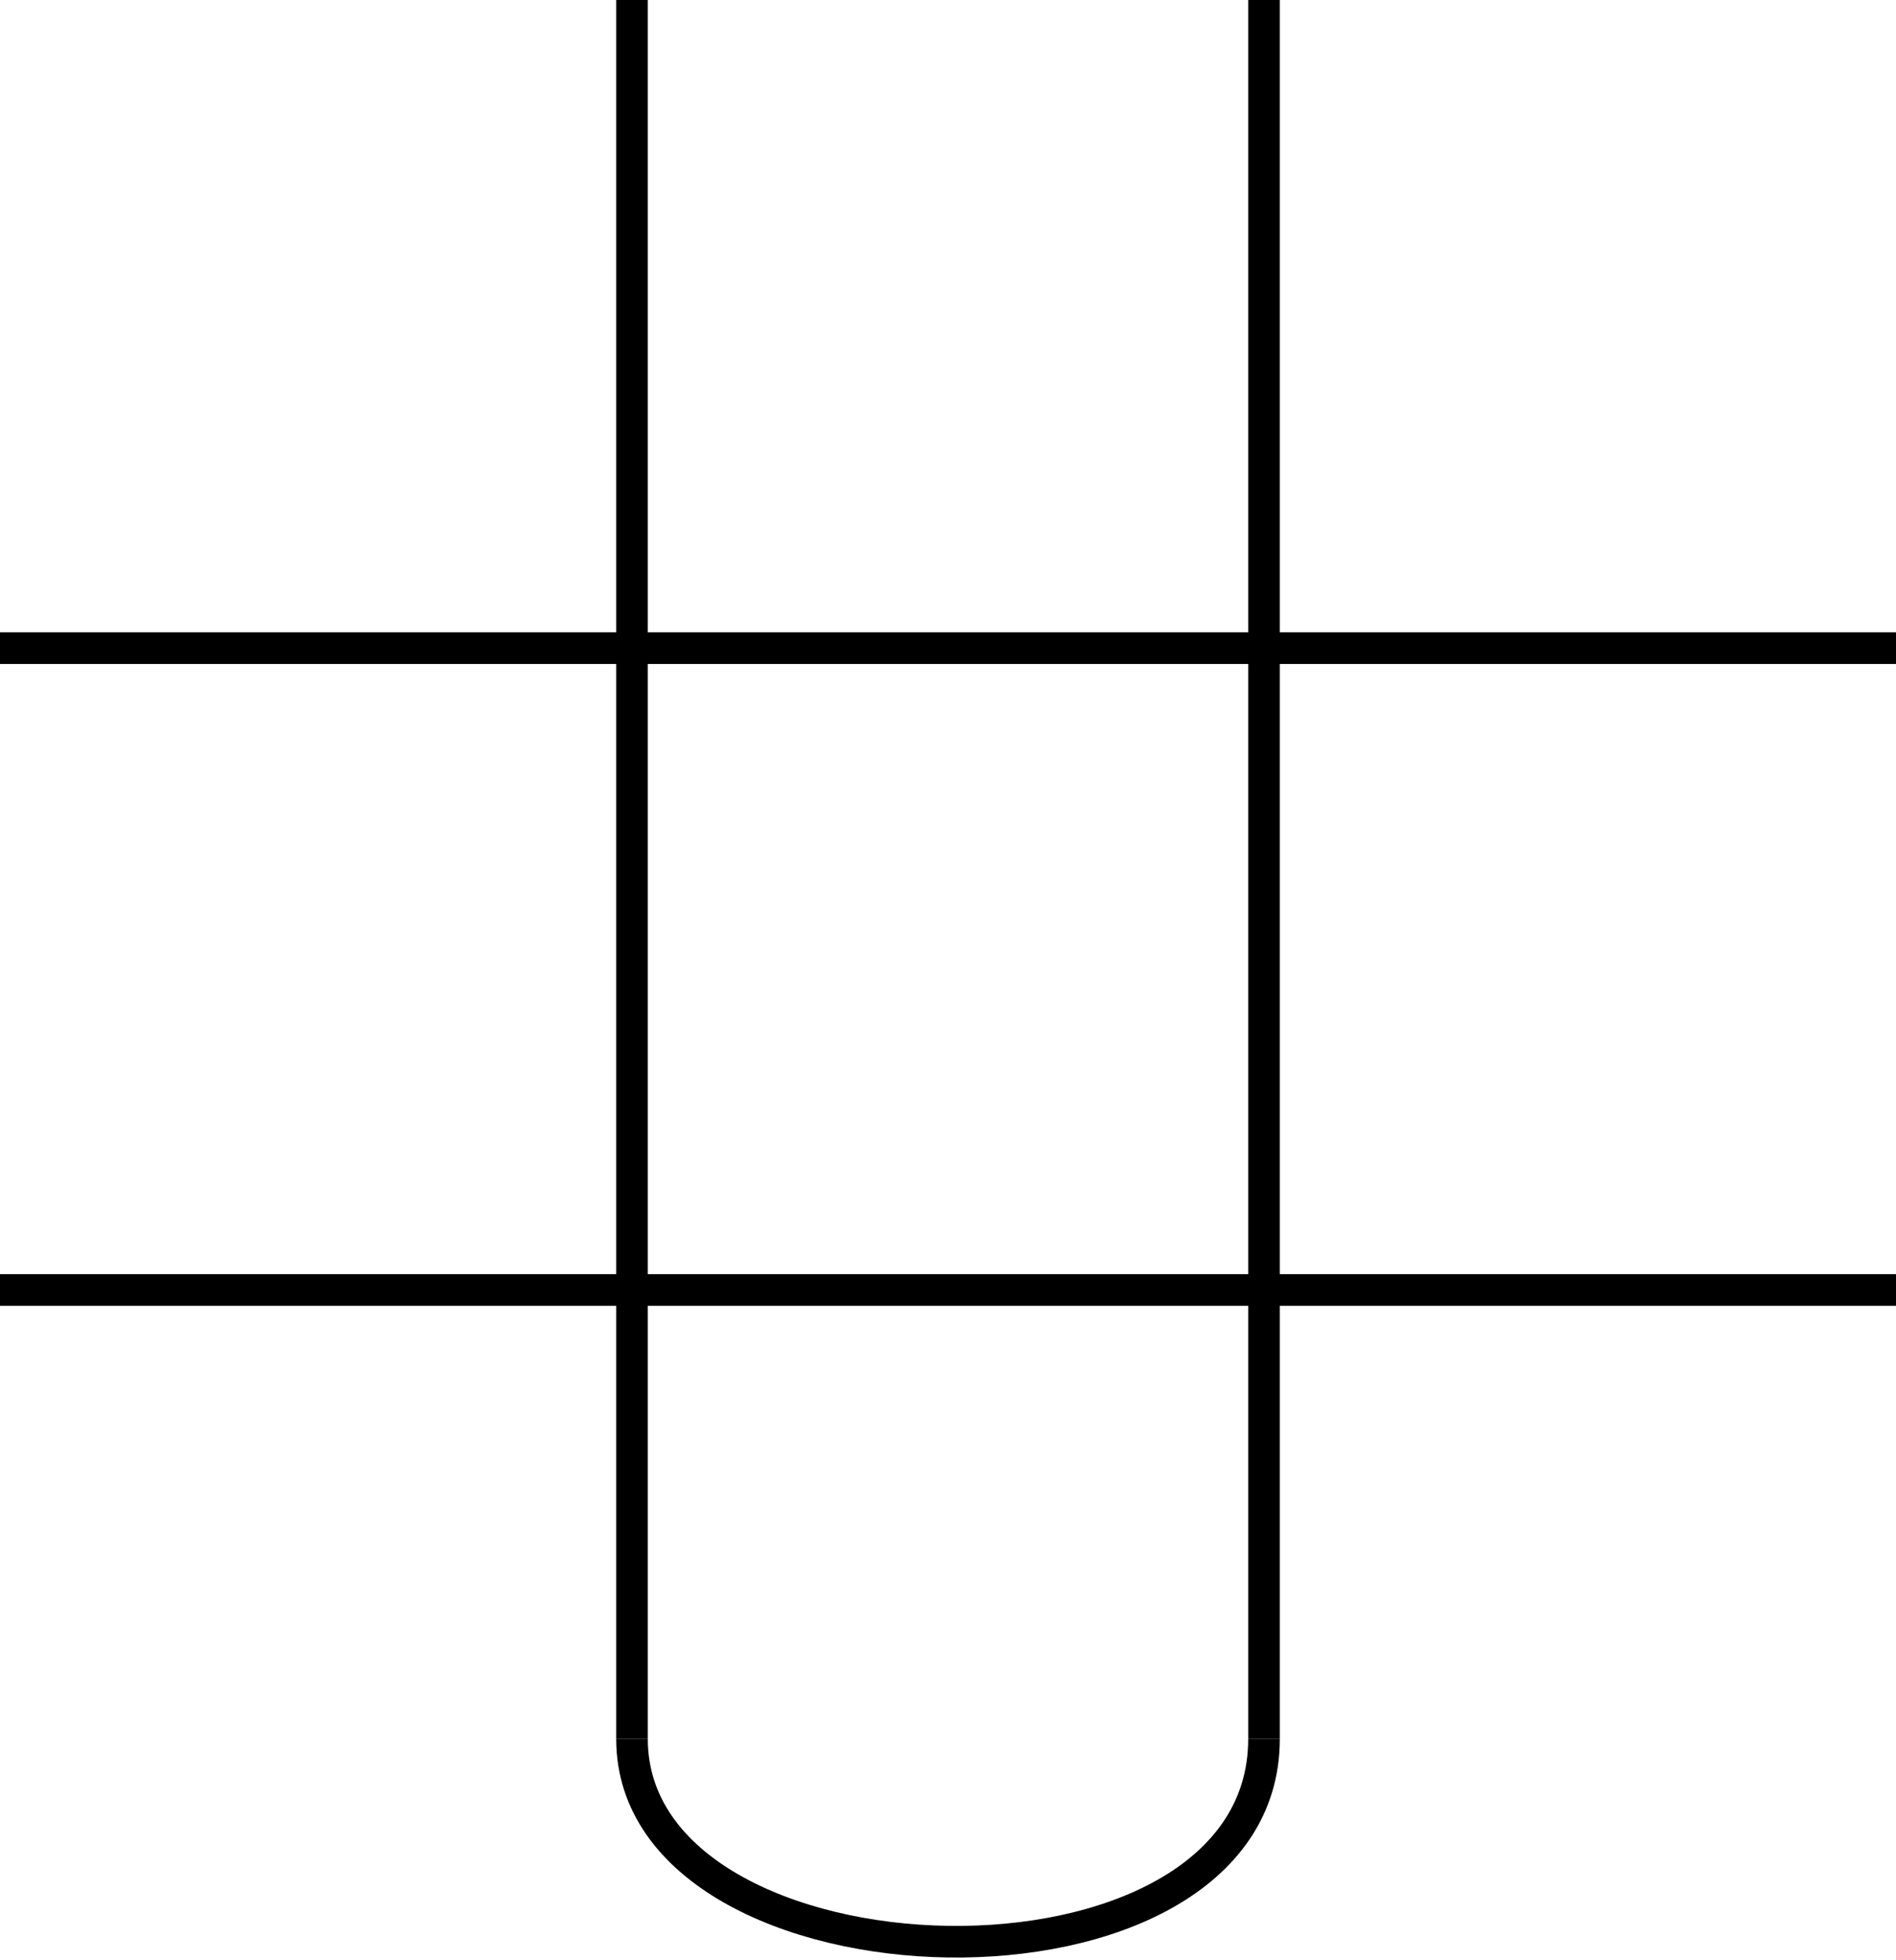 <svg width="600" height="620" viewBox="0 0 600 620" fill="none" xmlns="http://www.w3.org/2000/svg">
<line x1="200" y1="2.18557e-07" x2="200" y2="550" stroke="black" stroke-width="10"/>
<path d="M200 550C200 632.5 400 638.5 400 550" stroke="black" stroke-width="10"/>
<line x1="400" y1="2.18557e-07" x2="400" y2="550" stroke="black" stroke-width="10"/>
<line x1="600" y1="205" x2="-2.18557e-07" y2="205" stroke="black" stroke-width="10"/>
<line x1="600" y1="408" x2="-2.18557e-07" y2="408" stroke="black" stroke-width="10"/>
</svg>

